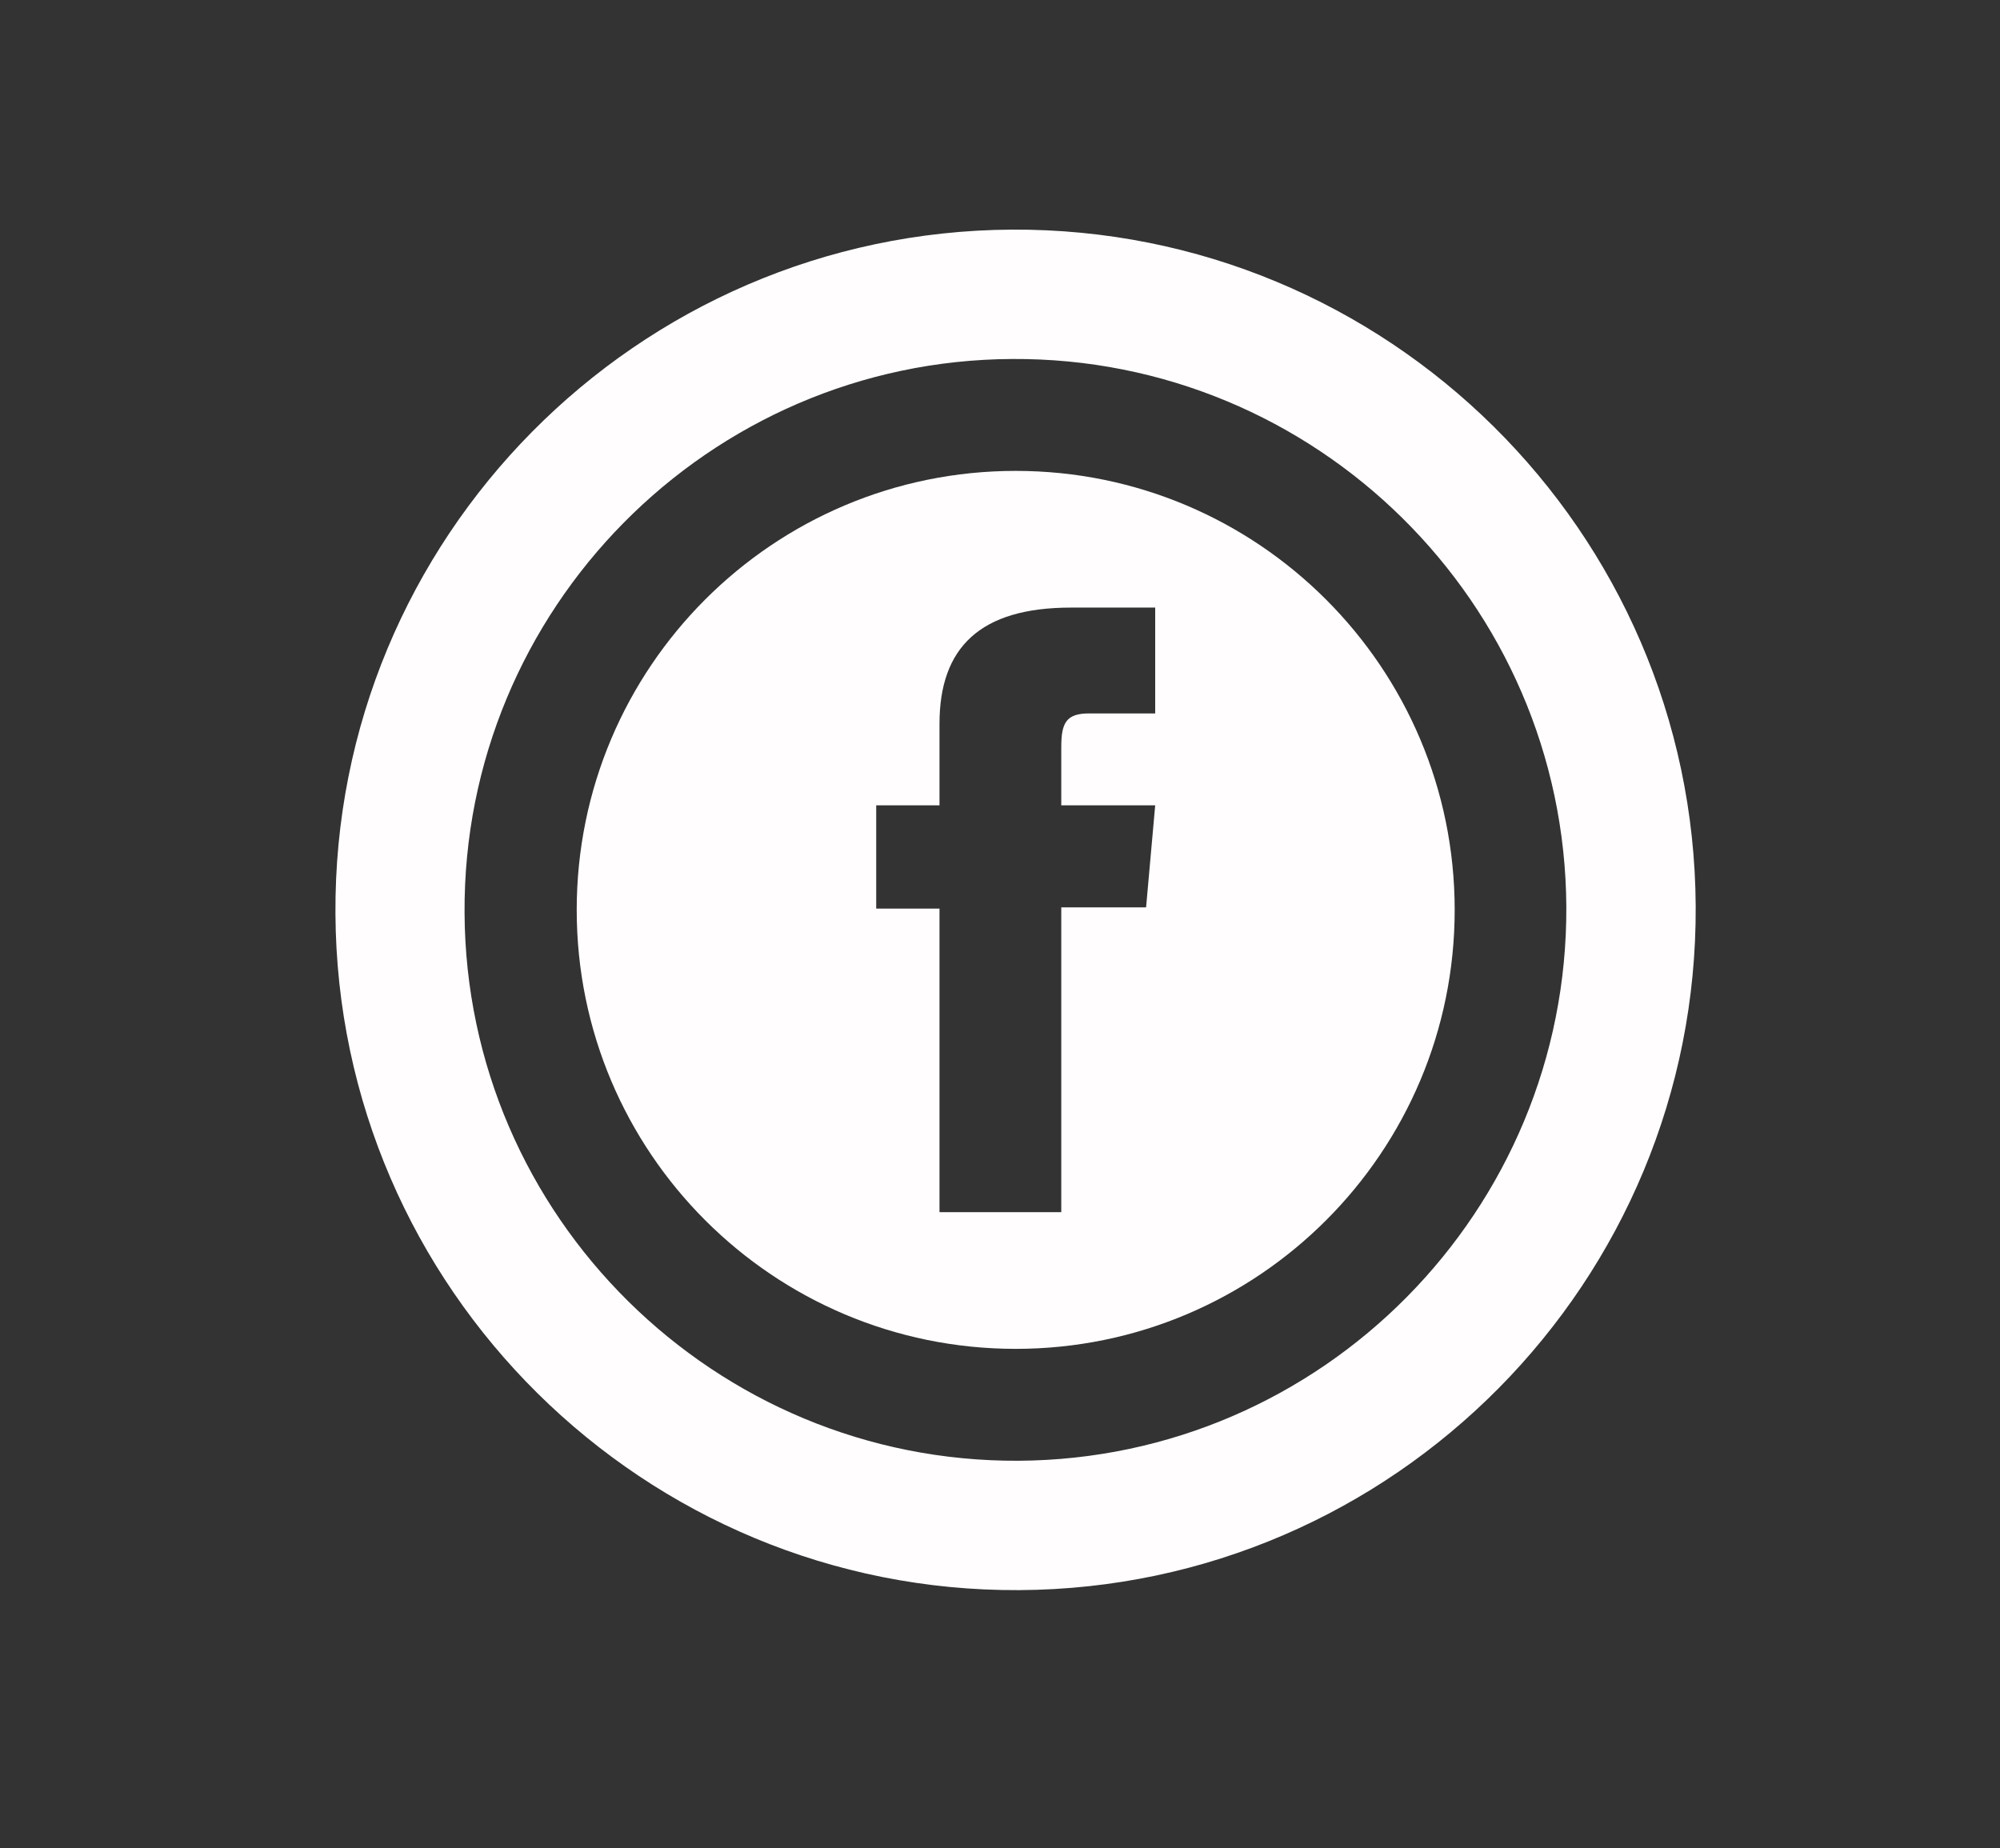 <?xml version="1.0" encoding="UTF-8"?>
<svg id="OBJECTS" xmlns="http://www.w3.org/2000/svg" viewBox="0 0 79 73">
  <rect x="0" y="0" width="79" height="73" fill="#333333" stroke="none"/>
  <defs>
    <style>
      .cls-1 {
        fill: #fffdfe;
      }
    </style>
  </defs>
  <path class="cls-1" d="m39.96,9.07c-14.81.09-26.8,12.2-26.71,27.02.08,14.81,12.2,26.8,27.01,26.72,14.81-.08,26.8-12.2,26.72-27.02-.08-14.81-12.2-26.8-27.02-26.72Zm.27,48.63c-11.99.06-21.82-9.64-21.88-21.64-.07-11.99,9.63-21.82,21.63-21.88,12-.07,21.82,9.63,21.89,21.63.06,12-9.64,21.82-21.64,21.89Z"/>
  <g>
    <path class="cls-1" d="m40.12,18.6c-9.58,0-17.34,7.76-17.34,17.34s7.76,17.34,17.34,17.34,17.34-7.77,17.34-17.34-7.77-17.34-17.34-17.34Zm5.51,9.58h-2.61c-.91,0-1.1.38-1.1,1.33v2.3h3.71l-.36,4.03h-3.35v12.04h-4.81v-11.99h-2.5v-4.08h2.5v-3.22c0-3.02,1.61-4.59,5.19-4.59h3.33v4.18Z"/>
    <path class="cls-1" d="m60.2,47.83s-.05-.01-.07-.02c-.86-.26-.56.96-.32,1.31.03.04.06.08.11.1.05.02.11,0,.15-.02.67-.3,1.1-1.01.13-1.37Zm-9.13-32.69c-.17.06-.4.39-.33.6.01.04.04.06.06.09.25.2.81.36.98-.02.18-.4-.34-.8-.71-.67Zm-10.97,45.75c-.13-.38-.36-.54-.6-.53-.26,0-.53.22-.65.58-.28.8.94.4,1.2.16.03-.02.05-.05.06-.08.01-.04,0-.08,0-.12Zm-9.06-2.78c-.2-.34-.47-.45-.7-.39-.25.07-.46.34-.51.72-.09.84,1.01.17,1.2-.12.02-.03.04-.06.04-.1,0-.04-.02-.08-.04-.11Zm32.85-22.81s-.05-.01-.07-.02c-.86-.26-.56.96-.32,1.31.03.04.06.08.11.1.05.02.11,0,.15-.02.67-.3,1.1-1.01.13-1.37Zm-.1-3.88c-.28-.73-1.43-.13-1.56.41-.01.06-.01.12.01.17.16.34.41.74.86.63.45-.12.86-.75.69-1.2Zm.13,7.93s-.39-.34-.39-.34c-.35.34-.18.69.19.91.02,0,.04.02.06.01.03,0,.04-.03.06-.05.11-.18.2-.34.08-.54Zm-8.89-24.03s-.05,0-.07-.01c-.89-.13-.41,1.04-.12,1.35.04.04.07.08.12.08s.11-.02.15-.05c.62-.39.94-1.17-.08-1.37ZM15.98,28.31c-.18-.35-.44-.48-.67-.44-.26.05-.49.3-.56.67-.16.84.99.25,1.2-.01.03-.03.05-.06.05-.1,0-.04,0-.08-.02-.12Zm39.81-9.43c-.18.04-.45.33-.41.53,0,.04.02.07.05.1.22.25.75.48.97.13.24-.37-.22-.84-.6-.77Zm-7.85-7.73s-.44-.27-.44-.27c-.3.39-.08.71.32.87.02,0,.04.02.06,0,.03,0,.04-.04.05-.06.08-.2.15-.37,0-.55Zm-5.95-1.22c-.18.04-.46.32-.41.53,0,.04.02.07.04.1.22.25.75.48.97.13.25-.37-.21-.85-.6-.77Zm-5.59,49.54c-.2-.34-.47-.45-.7-.39-.25.07-.46.34-.51.72,0,.07,0,.12.01.18-.23.05-.45.25-.56.56-.29.8.94.4,1.19.16.03-.02.06-.05.07-.08,0-.04,0-.08-.01-.12-.04-.15-.11-.25-.18-.33.28-.11.59-.34.68-.48.02-.03.04-.06.04-.1,0-.04-.01-.08-.04-.11Zm-14.13-6.64c.27.33.84.89,1.19.39.15-.22.32-.47.3-.75-.08-.89-1.01-.07-1.48.36Zm-4.51-2.85c.25.35.77.95,1.15.48.17-.21.35-.44.35-.72,0-.89-.99-.15-1.5.24Zm9.22,3.82s-.39-.34-.39-.34c-.35.34-.18.69.19.91.02,0,.04.02.06.02.03,0,.04-.04.06-.06.11-.18.2-.34.08-.54Zm-2,.01c-.16.11-.43.44-.53.73-.11.27-.07.51.31.55.15,0,.3-.08.42-.16.43-.32.52-1.62-.2-1.12Zm3.18,2.22s-.44-.27-.44-.27c-.3.39-.07.71.32.87.02,0,.05.02.07,0,.02,0,.04-.04.05-.06.08-.2.14-.37,0-.55Z"/>
  </g>
</svg>